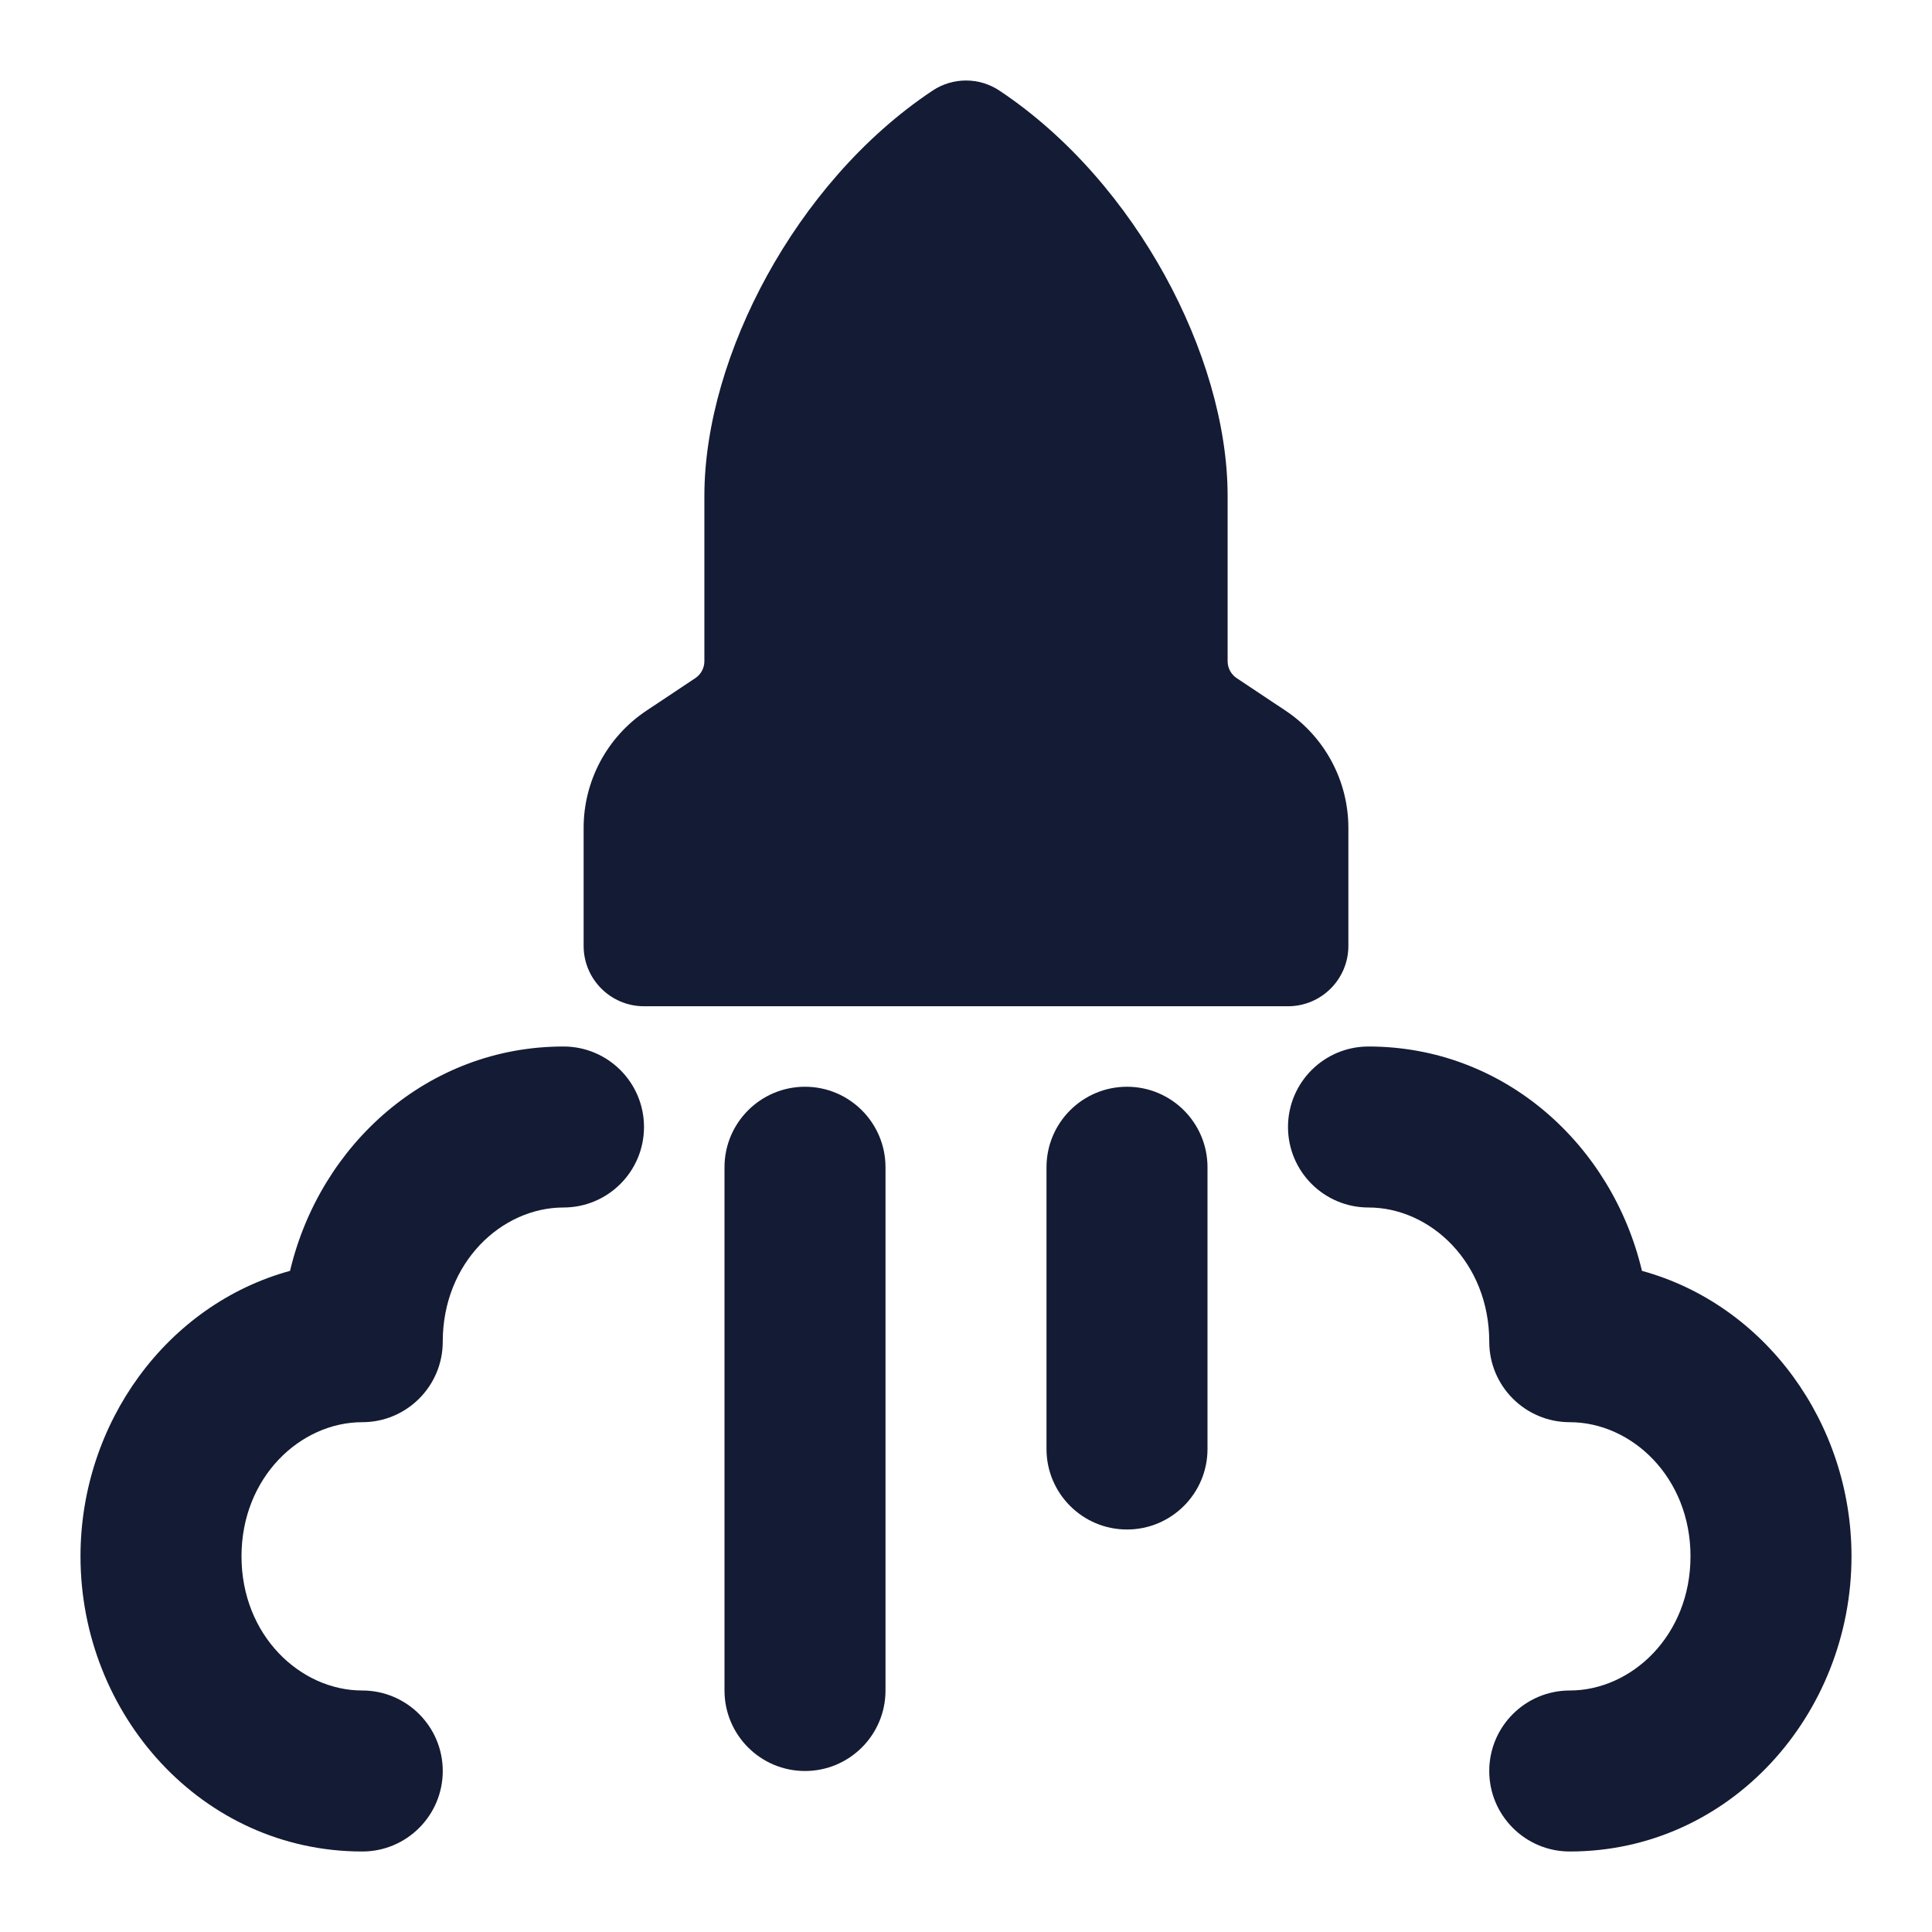 <svg width="24" height="24" viewBox="0 0 24 24" fill="none" xmlns="http://www.w3.org/2000/svg">
<path fill-rule="evenodd" clip-rule="evenodd" d="M11.584 1.126C11.836 0.958 12.164 0.958 12.416 1.126C13.284 1.704 13.985 2.54 14.47 3.421C14.952 4.297 15.25 5.275 15.25 6.163V8.215C15.25 8.298 15.292 8.376 15.361 8.423L15.971 8.829C16.457 9.154 16.75 9.7 16.75 10.285V11.75C16.75 12.164 16.414 12.5 16 12.5H8C7.586 12.5 7.25 12.164 7.25 11.75L7.25 10.285C7.25 9.7 7.542 9.154 8.029 8.829L8.639 8.423C8.708 8.376 8.75 8.298 8.75 8.215V6.163C8.75 5.275 9.048 4.297 9.53 3.421C10.015 2.54 10.716 1.704 11.584 1.126Z" fill="#141B34"/>
<path fill-rule="evenodd" clip-rule="evenodd" d="M16 14C16 13.448 16.448 13 17 13C18.687 13 20.026 14.221 20.397 15.787C21.928 16.207 23 17.678 23 19.333C23 21.297 21.493 23 19.5 23C18.948 23 18.5 22.552 18.5 22C18.5 21.448 18.948 21 19.5 21C20.269 21 21 20.316 21 19.333C21 18.351 20.269 17.667 19.5 17.667C18.948 17.667 18.5 17.219 18.5 16.667C18.5 15.684 17.769 15 17 15C16.448 15 16 14.552 16 14Z" fill="#141B34"/>
<path fill-rule="evenodd" clip-rule="evenodd" d="M3.603 15.787C3.974 14.221 5.313 13 7 13C7.552 13 8 13.448 8 14C8 14.552 7.552 15 7 15C6.231 15 5.5 15.684 5.5 16.667C5.5 17.219 5.052 17.667 4.5 17.667C3.731 17.667 3 18.351 3 19.333C3 20.316 3.731 21 4.5 21C5.052 21 5.5 21.448 5.5 22C5.5 22.552 5.052 23 4.5 23C2.507 23 1 21.297 1 19.333C1 17.678 2.072 16.207 3.603 15.787Z" fill="#141B34"/>
<path fill-rule="evenodd" clip-rule="evenodd" d="M10 13.5C10.552 13.5 11 13.948 11 14.5V21C11 21.552 10.552 22 10 22C9.448 22 9 21.552 9 21V14.5C9 13.948 9.448 13.5 10 13.5Z" fill="#141B34"/>
<path fill-rule="evenodd" clip-rule="evenodd" d="M14 13.5C14.552 13.5 15 13.948 15 14.5V18C15 18.552 14.552 19 14 19C13.448 19 13 18.552 13 18V14.5C13 13.948 13.448 13.5 14 13.5Z" fill="#141B34"/>
</svg>
